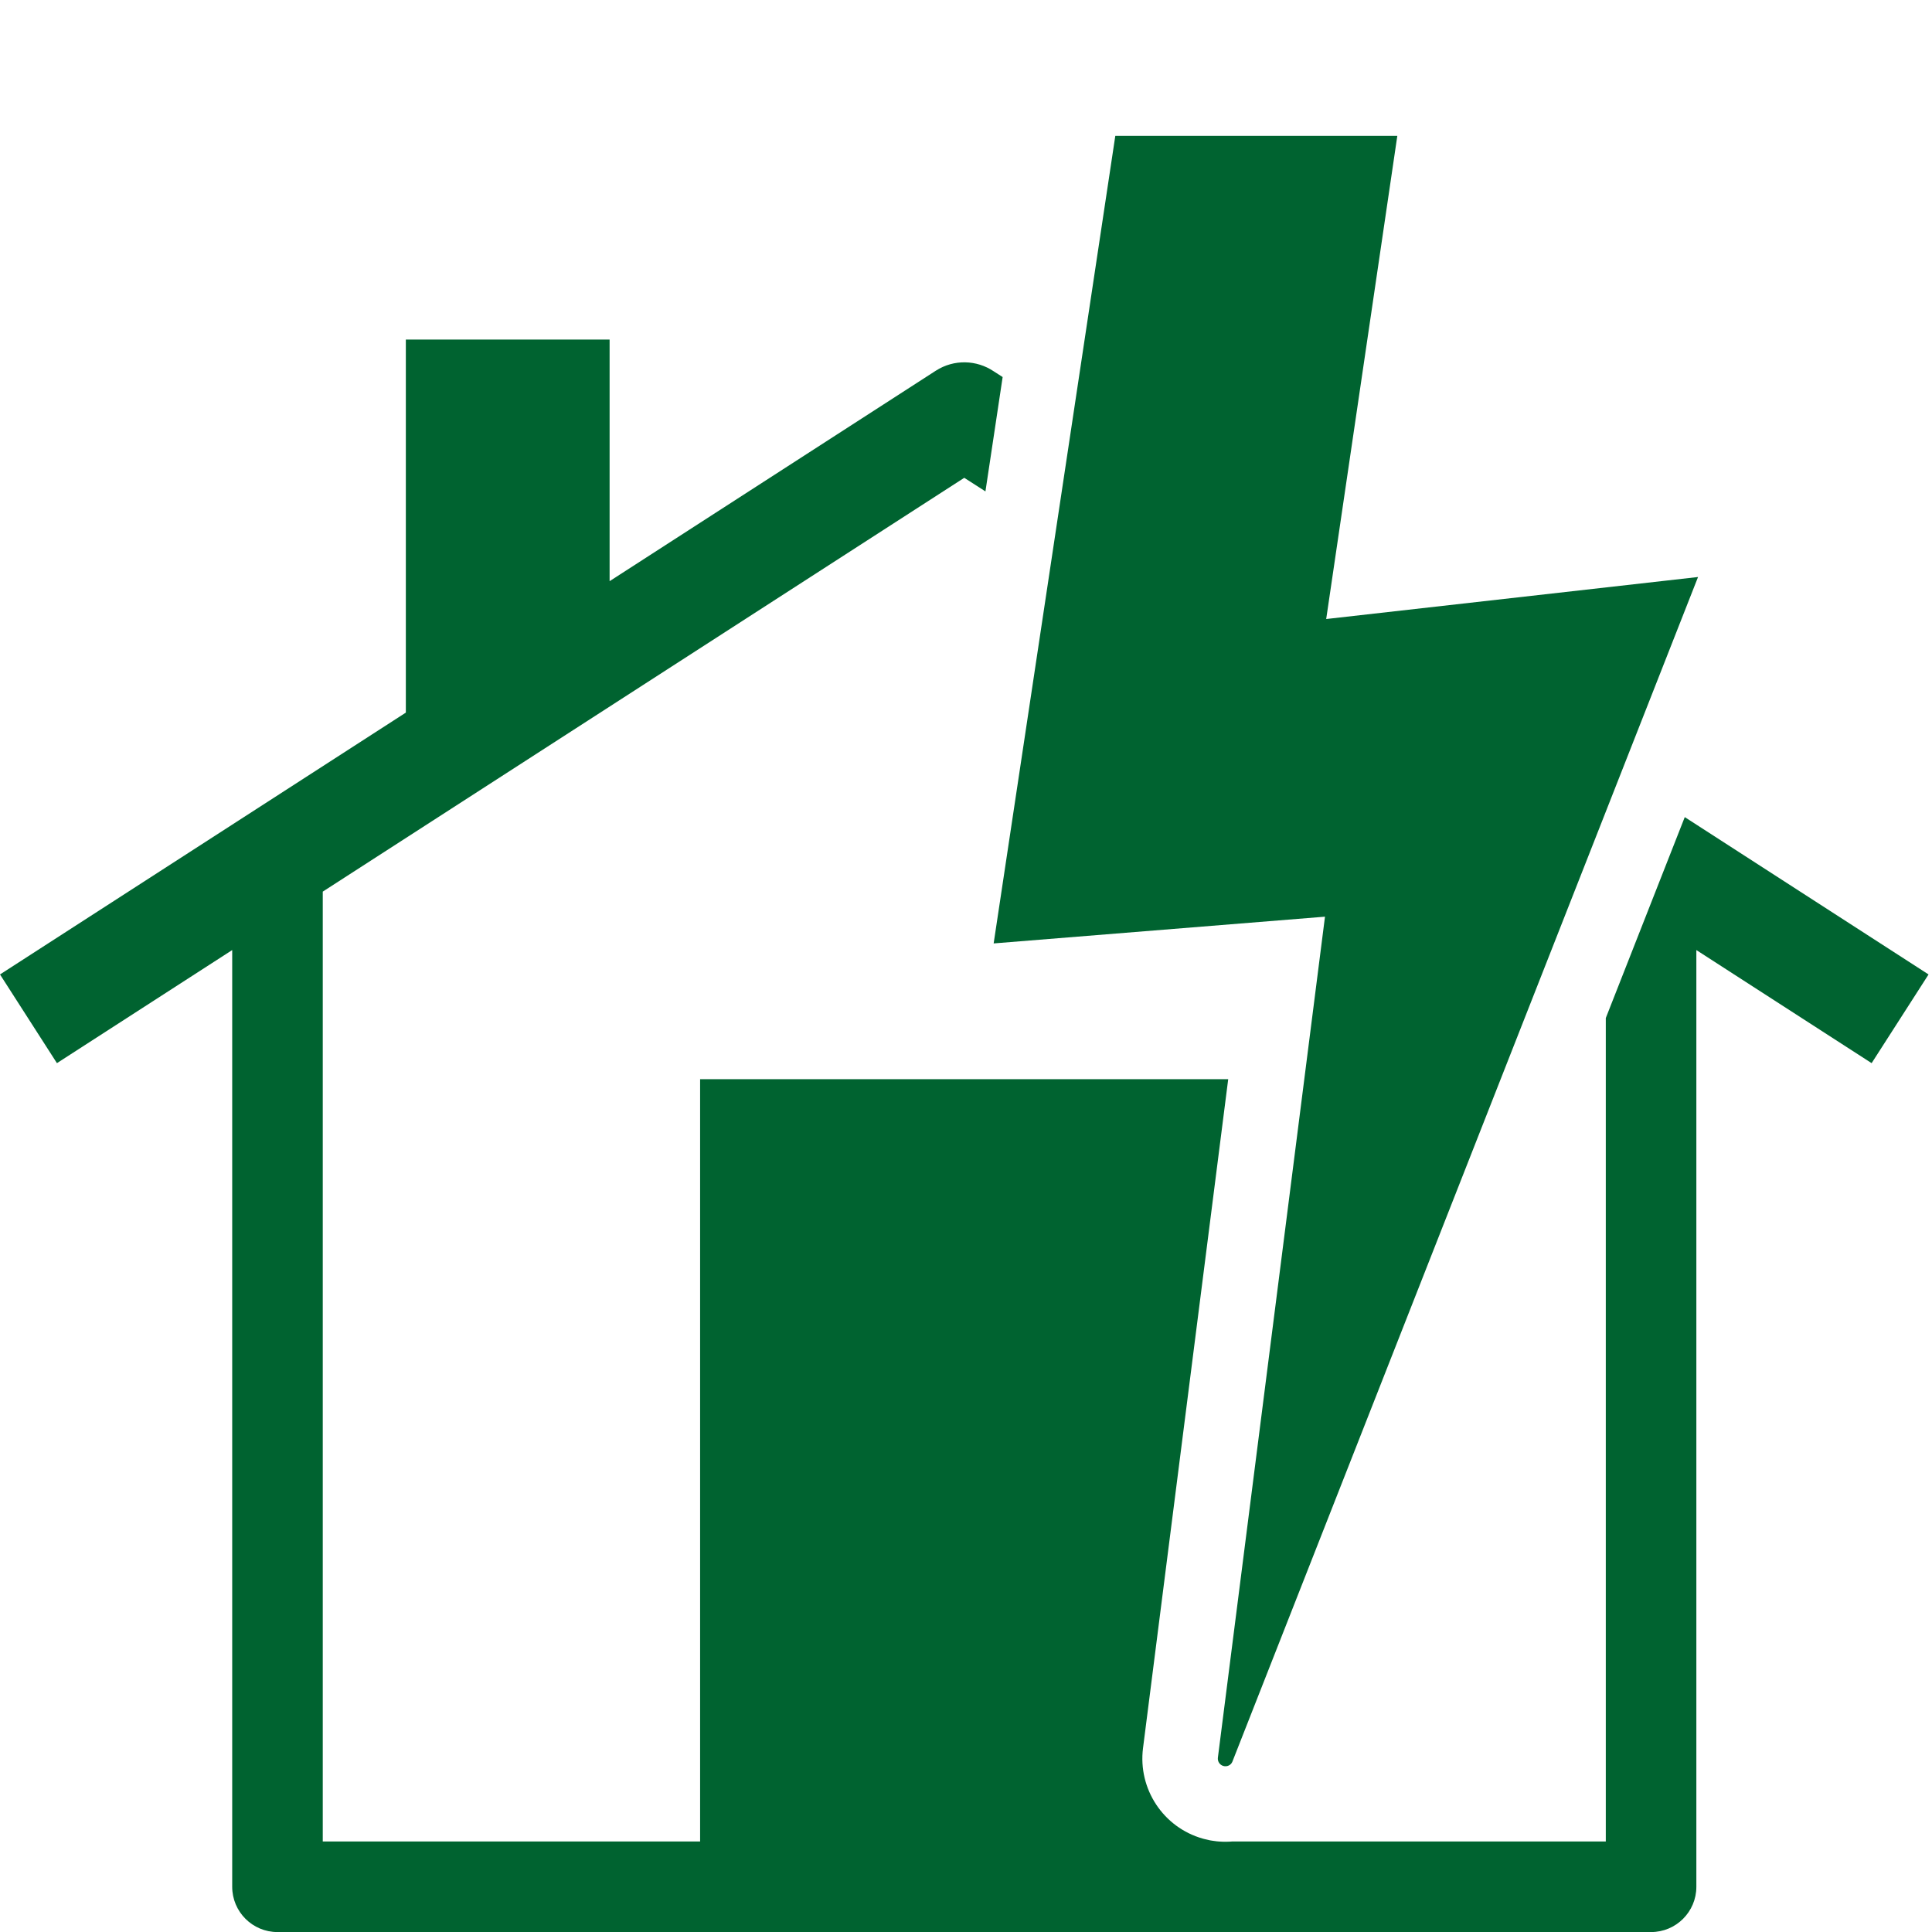 <?xml version="1.0" encoding="UTF-8"?>
<svg width="32px" height="32px" viewBox="0 0 32 32" version="1.1" xmlns="http://www.w3.org/2000/svg" xmlns:xlink="http://www.w3.org/1999/xlink">
    <title>467320A5-589A-4DF8-BE91-C7A61FFDD6BE</title>
    <g id="Cover" stroke="none" stroke-width="1" fill="none" fill-rule="evenodd">
        <g id="Icons-and-illustrations" transform="translate(-984, -334)" fill="#006330">
            <g id="Lightning" transform="translate(984, 334)">
                <path d="M10.097,5.624 L10.097,9.626 L15.5,6.14 C15.802,5.946 16.178,5.961 16.459,6.15 L16.607,6.245 L16.464,7.196 L16.322,8.139 L15.971,7.914 L5.346,14.768 L5.346,30.501 L11.596,30.501 L11.596,17.875 L20.343,17.875 L18.932,28.954 C18.846,29.63 19.268,30.27 19.925,30.454 L19.956,30.462 L19.957,30.462 L20.018,30.476 L20.018,30.476 L20.024,30.478 L20.049,30.483 L20.056,30.484 L20.08,30.488 L20.089,30.489 L20.115,30.493 L20.116,30.493 L20.119,30.493 L20.145,30.497 L20.148,30.497 L20.152,30.498 L20.179,30.5 L20.183,30.501 L20.207,30.502 L20.221,30.503 L20.241,30.504 L20.268,30.505 L20.281,30.505 L20.311,30.505 L20.319,30.505 L20.349,30.504 L20.356,30.504 L20.364,30.503 L20.379,30.503 L20.386,30.502 L20.393,30.502 L20.401,30.501 L20.408,30.501 L26.597,30.501 L26.597,16.862 L27.905,13.534 L31.943,16.14 L31,17.609 L28.097,15.736 L28.097,31.251 C28.097,31.665 27.761,32.001 27.347,32.001 L4.596,32.001 C4.182,32.001 3.846,31.665 3.846,31.251 L3.846,15.736 L0.943,17.609 L1.77635684e-14,16.14 L6.722,11.803 L6.722,5.624 L10.097,5.624 Z M23.144,2.25 L21.966,10.253 L28.125,9.557 L20.412,29.179 C20.388,29.238 20.323,29.267 20.263,29.25 C20.202,29.233 20.164,29.174 20.172,29.112 L20.172,29.112 L21.946,15.183 L16.458,15.626 L18.473,2.25 L23.144,2.25 Z" id="🍎-Culoare"></path>
            </g>
        </g>
    </g>
</svg>